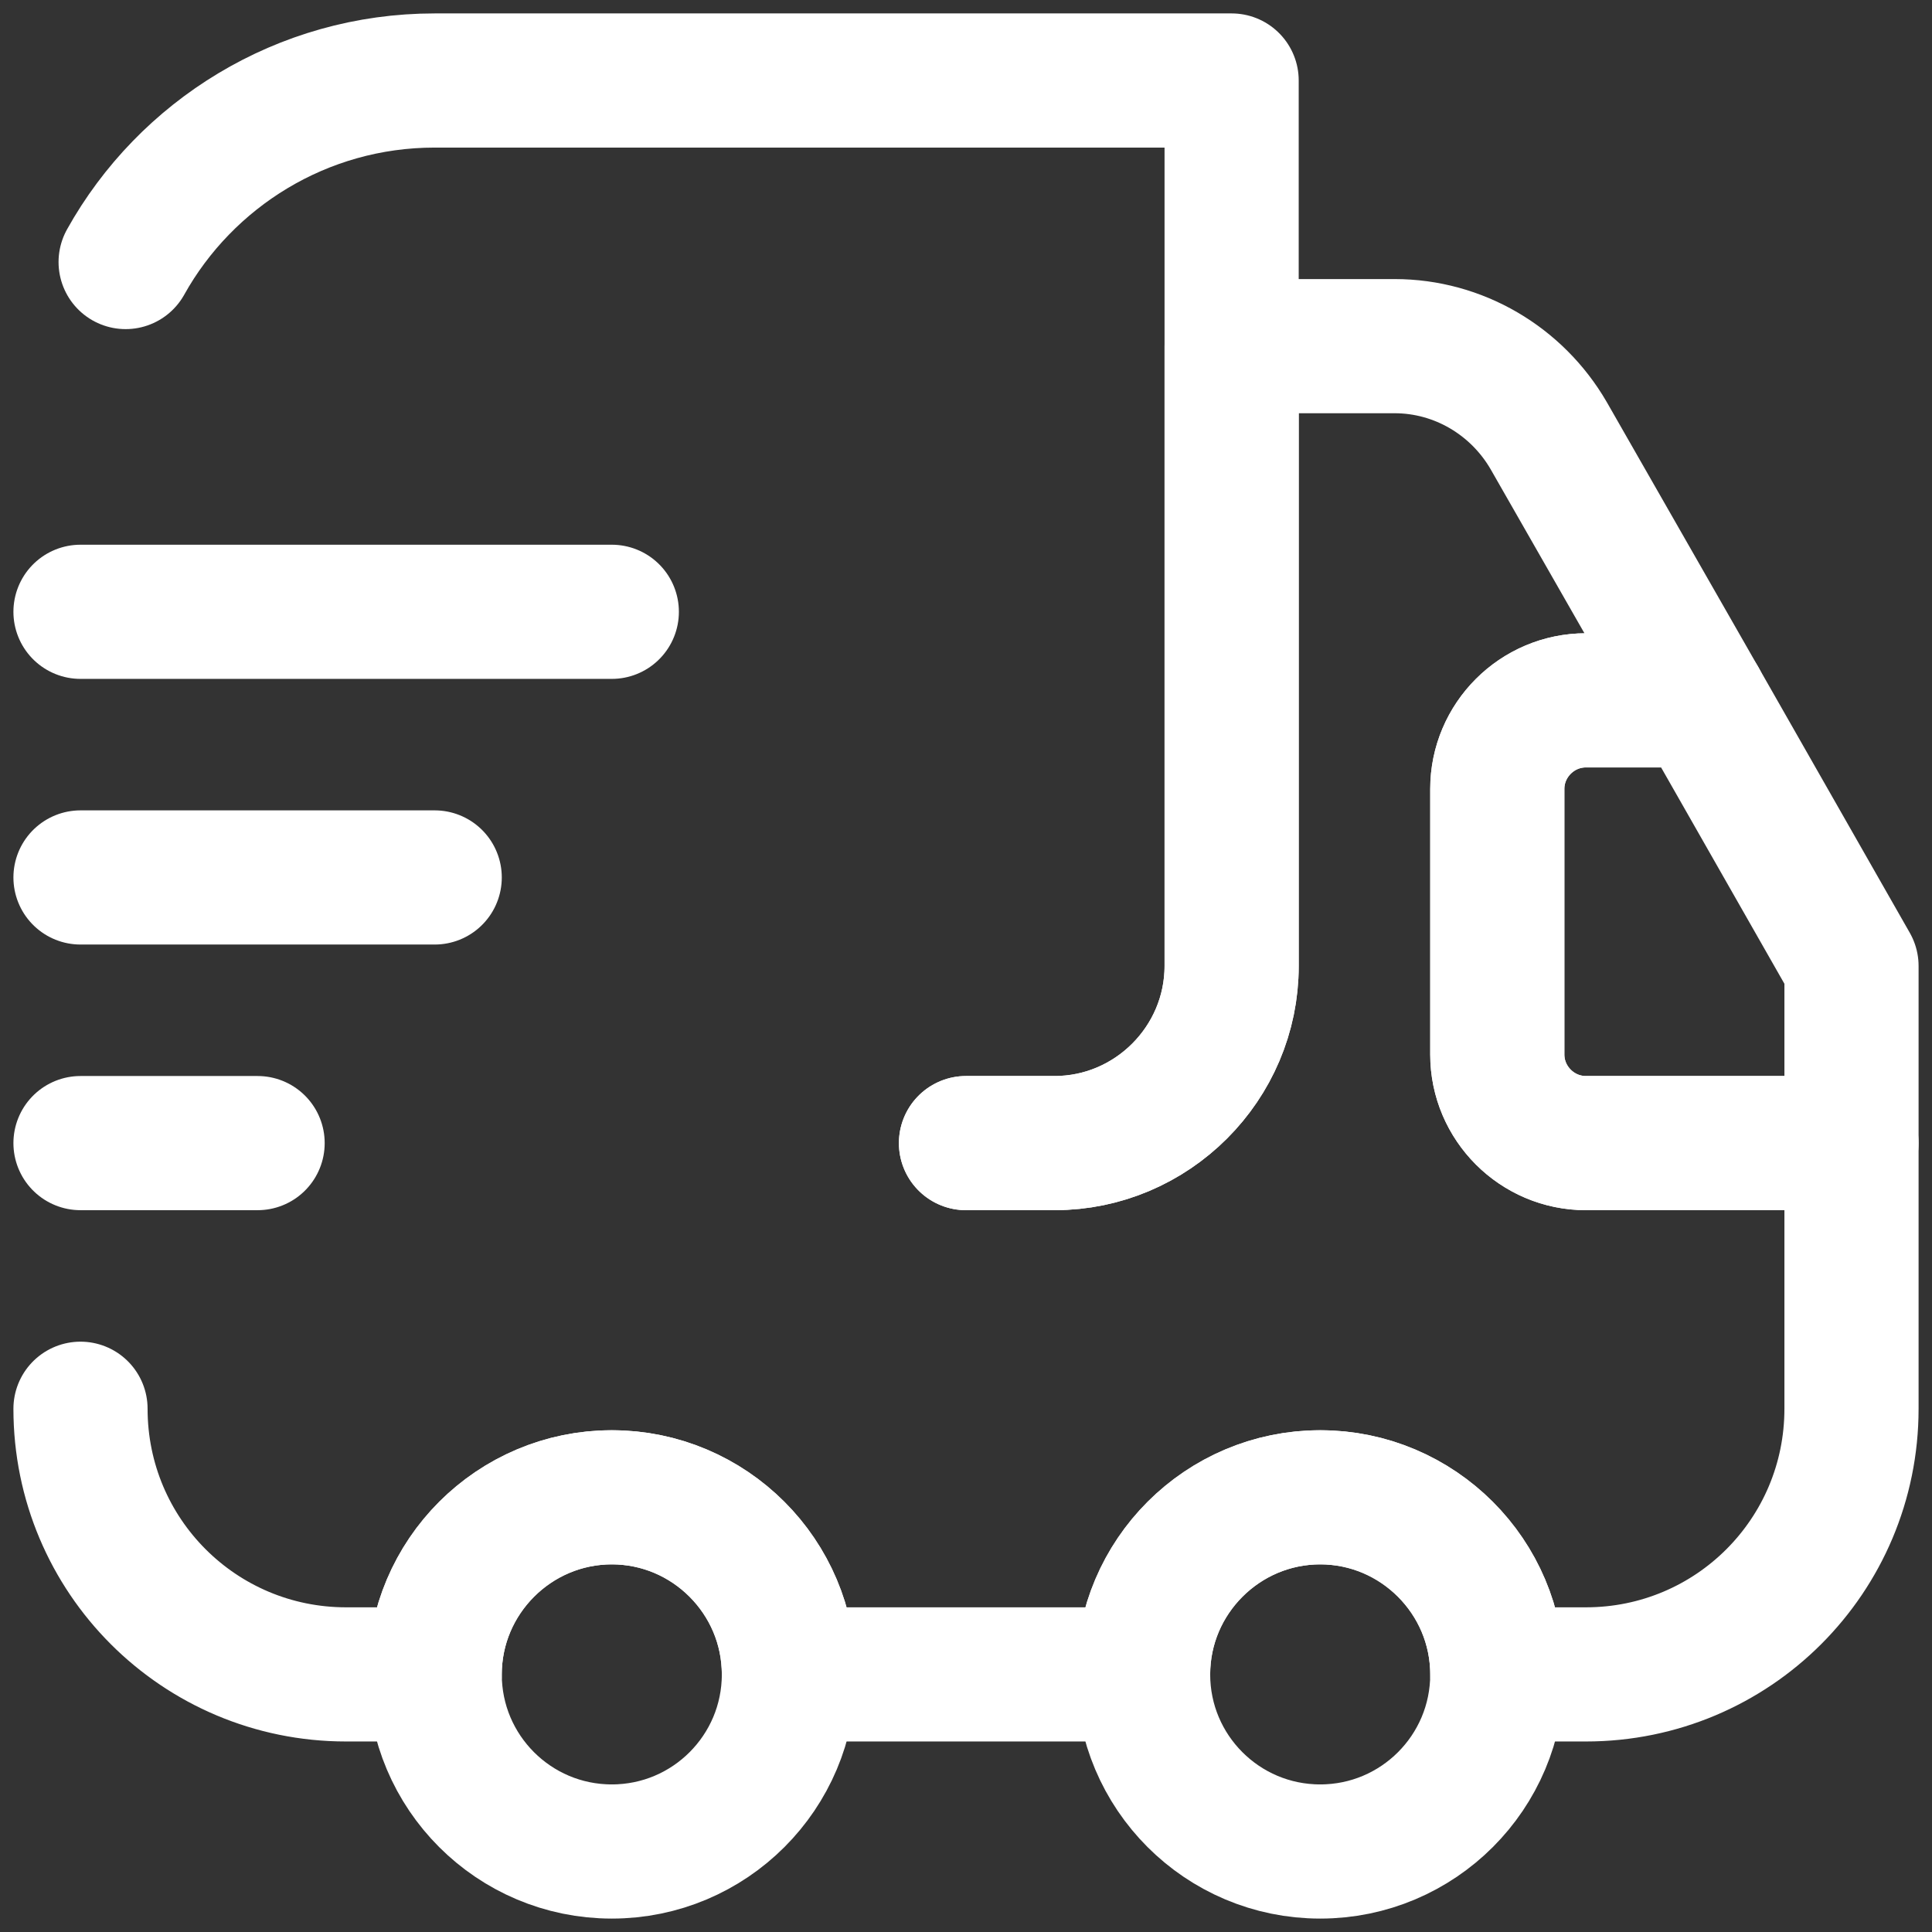 <svg width="72" height="72" viewBox="0 0 72 72" fill="none" xmlns="http://www.w3.org/2000/svg">
<rect x="0" y="0" width="72" height="72" fill="#333333" stroke="none"/>
<path d="M35.999 42.6H39.299C42.929 42.6 45.899 39.63 45.899 36V3H16.199C11.249 3 6.926 5.739 4.682 9.765" stroke="white" stroke-width="5" stroke-linecap="round" stroke-linejoin="round"/>
<path d="M3 52.5C3 57.978 7.422 62.4 12.9 62.4H16.2C16.2 58.77 19.17 55.8 22.8 55.8C26.43 55.8 29.4 58.77 29.4 62.4H42.6C42.6 58.77 45.57 55.8 49.2 55.8C52.83 55.8 55.8 58.77 55.8 62.4H59.1C64.578 62.4 69 57.978 69 52.5V42.6H59.1C57.285 42.6 55.8 41.115 55.8 39.3V29.4C55.8 27.585 57.285 26.1 59.1 26.1H63.357L57.714 16.233C56.526 14.187 54.348 12.9 51.972 12.9H45.9V36C45.9 39.63 42.93 42.6 39.3 42.6H36" stroke="white" stroke-width="5" stroke-linecap="round" stroke-linejoin="round"/>
<path d="M22.8 69C26.445 69 29.4 66.045 29.4 62.4C29.4 58.755 26.445 55.8 22.8 55.8C19.155 55.8 16.2 58.755 16.2 62.4C16.2 66.045 19.155 69 22.8 69Z" stroke="white" stroke-width="5" stroke-linecap="round" stroke-linejoin="round"/>
<path d="M49.2 69C52.845 69 55.8 66.045 55.8 62.4C55.8 58.755 52.845 55.8 49.2 55.8C45.555 55.8 42.6 58.755 42.6 62.4C42.6 66.045 45.555 69 49.2 69Z" stroke="white" stroke-width="5" stroke-linecap="round" stroke-linejoin="round"/>
<path d="M69 36V42.6H59.1C57.285 42.6 55.8 41.115 55.8 39.3V29.4C55.8 27.585 57.285 26.1 59.1 26.1H63.357L69 36Z" stroke="white" stroke-width="5" stroke-linecap="round" stroke-linejoin="round"/>
<path d="M3 22.8H22.8" stroke="white" stroke-width="5" stroke-linecap="round" stroke-linejoin="round"/>
<path d="M3 32.7H16.2" stroke="white" stroke-width="5" stroke-linecap="round" stroke-linejoin="round"/>
<path d="M3 42.6H9.6" stroke="white" stroke-width="5" stroke-linecap="round" stroke-linejoin="round"/>
</svg>
